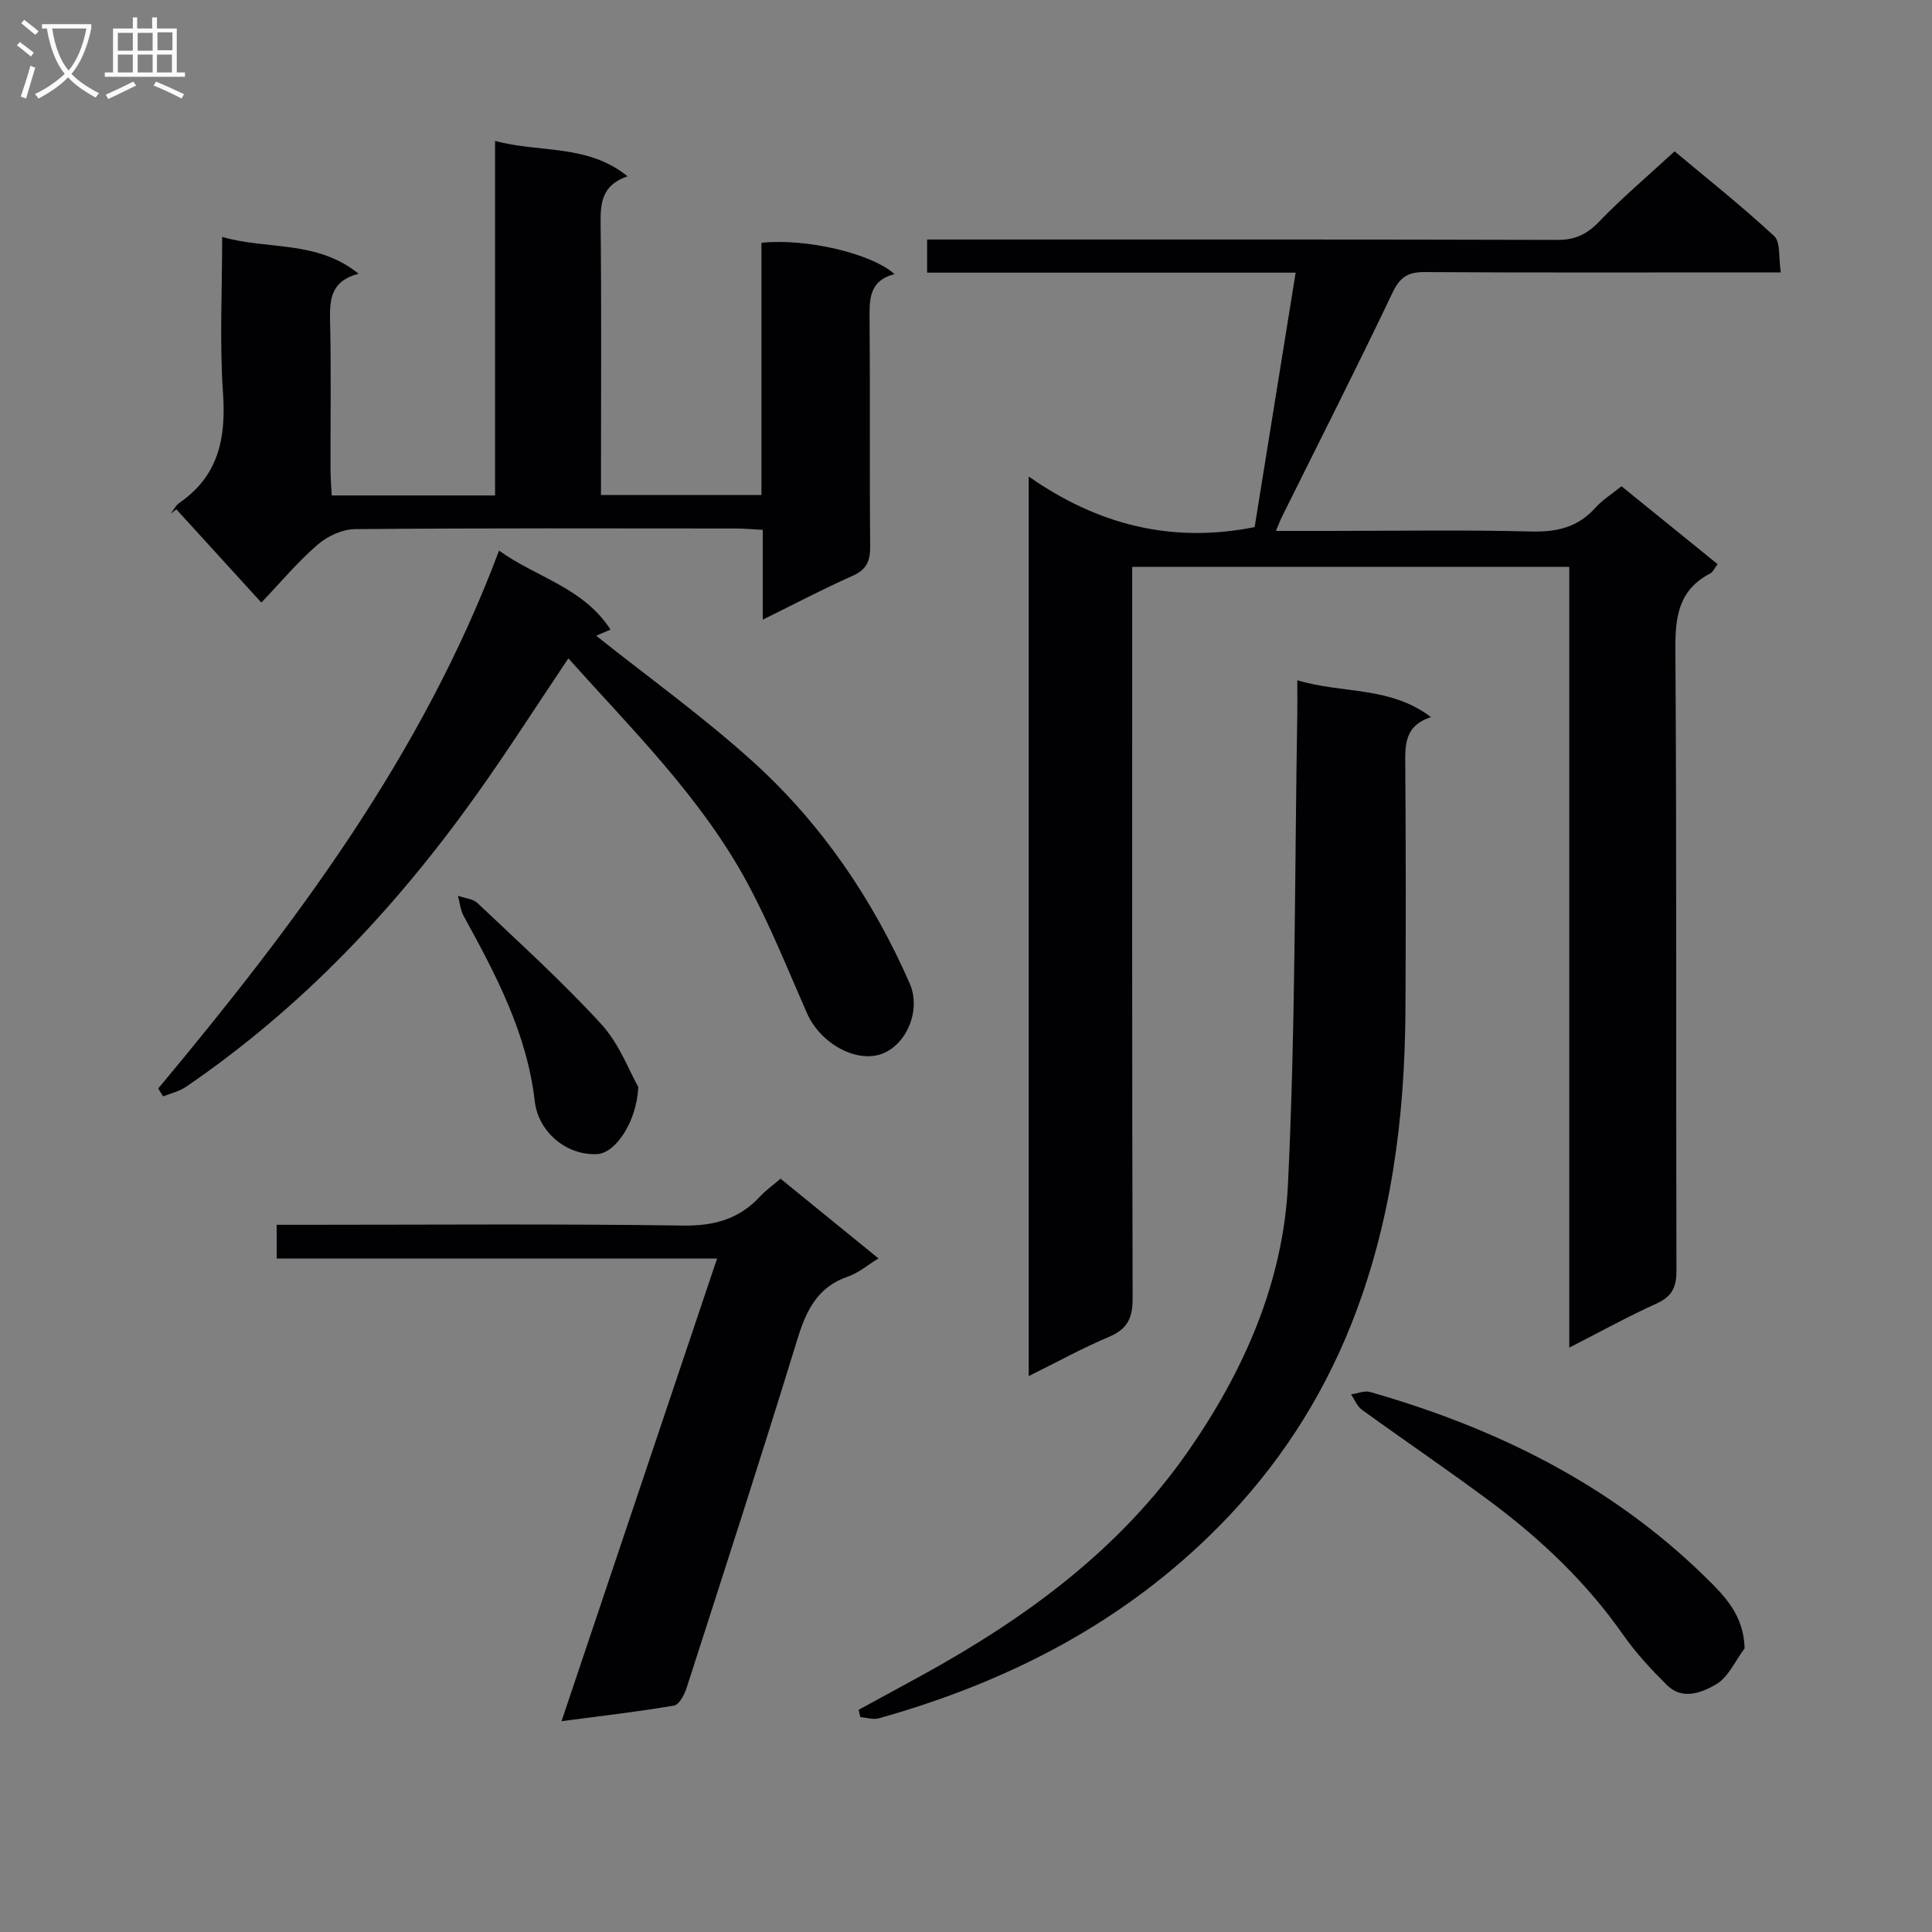 <svg enable-background="new 0 0 400 400" viewBox="0 0 400 400" xmlns="http://www.w3.org/2000/svg"><rect x="0" y="0" width="400" height="400" fill="#808080" stroke="none"/><g fill="#010104"><path d="m324.9 117.36c-30.35 0-60.09 0-90.49 0v6.49c0 48.33-.05 96.65.09 144.98.01 4.05-1.09 6.35-4.89 7.95-5.48 2.31-10.72 5.2-16.63 8.13 0-62.02 0-123.37 0-186.26 14.35 10.06 29.66 13.89 46.78 10.48 2.76-17.11 5.57-34.57 8.49-52.68-25.81 0-50.89 0-76.3 0 0-2.44 0-4.32 0-6.86h6.53c41.33 0 82.65-.04 123.98.08 3.67.01 6.11-1.17 8.63-3.79 4.72-4.91 9.96-9.33 15.61-14.55 6.35 5.32 13.73 11.17 20.62 17.54 1.36 1.26.89 4.5 1.38 7.53-2.82 0-4.77 0-6.72 0-22.33 0-44.66.07-66.99-.07-3.46-.02-5.13 1-6.68 4.26-7.42 15.58-15.24 30.97-22.91 46.43-.35.7-.62 1.45-1.24 2.9h10.83c14 0 28-.24 41.99.12 5.36.14 9.72-.86 13.34-4.93 1.42-1.59 3.31-2.76 5.39-4.44 6.54 5.3 13.08 10.61 19.9 16.13-.59.77-.93 1.62-1.54 1.94-6.58 3.42-7.25 9.01-7.2 15.82.29 42.82.1 85.65.22 128.48.01 3.42-.87 5.37-4.09 6.83-5.87 2.65-11.53 5.79-18.1 9.14 0-54.34 0-107.85 0-161.65z"/><path d="m54.11 124.75c-6.23-6.83-11.92-13.07-17.61-19.31-.39.31-.78.62-1.17.93.6-.77 1.07-1.75 1.84-2.28 8.02-5.55 9.64-13.27 9.01-22.55-.74-10.61-.18-21.3-.18-32.49 9.35 2.73 19.53.59 28.24 7.62-5.83 1.53-6.01 5.44-5.9 9.91.24 10.16.06 20.32.09 30.49 0 1.78.15 3.57.25 5.51h33.82c0-24.3 0-48.38 0-73.4 9.41 2.52 19.09.59 27.43 7.32-5.3 1.81-5.63 5.45-5.58 9.75.19 16.82.08 33.65.08 50.48v5.75h33.22c0-17.47 0-34.87 0-52.21 9.24-.98 22.82 2.2 27.55 6.48-5.46 1.41-5.2 5.53-5.16 9.84.13 15.49-.03 30.99.12 46.48.03 3.03-.7 4.84-3.64 6.15-6.05 2.68-11.91 5.78-18.6 9.07 0-6.52 0-12.38 0-18.59-2.19-.12-3.82-.28-5.44-.28-26.32-.02-52.65-.1-78.97.13-2.62.02-5.71 1.45-7.73 3.2-4.13 3.57-7.67 7.81-11.67 12z"/><path d="m268.59 140.84c9.37 2.83 19.18 1.16 27.69 7.64-5.64 1.79-5.37 5.96-5.33 10.3.12 16.83.13 33.66.03 50.49-.13 22.27-2.95 44.17-11.24 64.96-6.2 15.55-15.23 29.42-27.07 41.48-19.77 20.14-43.87 32.5-70.71 40.05-1.16.33-2.55-.15-3.83-.25-.12-.5-.25-1-.37-1.51 4.44-2.42 8.89-4.82 13.32-7.26 21.35-11.76 40.71-25.89 54.86-46.21 11.63-16.69 19.74-35.1 20.72-55.34 1.57-32.39 1.38-64.87 1.93-97.31.03-2.13 0-4.26 0-7.04z"/><path d="m32.75 225.37c28.19-33.82 54.6-68.76 70.57-111.37 7.89 5.64 17.4 7.6 23.08 16.35-1.66.71-2.86 1.23-2.97 1.27 10.79 8.6 22.27 16.83 32.66 26.26 14.04 12.76 24.61 28.31 32.25 45.72 2.4 5.48-.57 12.57-5.64 14.54-5.34 2.08-12.87-2.09-15.62-8.36-4-9.1-7.7-18.39-12.42-27.11-9.52-17.58-23.72-31.54-36.99-46.36-6.49 9.66-12.62 19.28-19.25 28.55-16.66 23.32-36.11 43.92-59.91 60.15-1.39.95-3.15 1.34-4.74 1.99-.34-.54-.68-1.09-1.02-1.63z"/><path d="m161.6 244.04c6.89 5.6 13.45 10.94 20.28 16.5-2.3 1.4-4.14 3.01-6.28 3.74-6.39 2.18-8.7 7.08-10.54 13.09-7.4 24.1-15.17 48.08-22.9 72.07-.45 1.41-1.54 3.49-2.6 3.68-7.44 1.27-14.96 2.13-23.3 3.23 10.87-32.34 21.41-63.7 32.2-95.78-30.79 0-60.81 0-91.18 0 0-2.44 0-4.34 0-6.99h5.79c26.14 0 52.28-.22 78.41.16 6.49.09 11.63-1.4 15.96-6.1 1.12-1.2 2.5-2.17 4.16-3.6z"/><path d="m361.2 341.28c-1.93 2.56-3.36 5.96-5.91 7.45-2.88 1.68-6.95 3.35-10.16.16-3.25-3.23-6.42-6.63-9.04-10.37-7.53-10.78-16.9-19.7-27.35-27.5-8.8-6.56-17.9-12.72-26.79-19.16-.99-.72-1.5-2.1-2.23-3.17 1.33-.19 2.78-.83 3.96-.49 26.1 7.46 49.88 19.18 69.47 38.39 3.94 3.85 7.9 7.87 8.05 14.69z"/><path d="m132.15 225.05c-.36 7.43-4.8 13.64-8.41 13.88-6.29.42-12.28-4.45-13.03-10.97-1.61-14.06-8.07-26.2-14.71-38.31-.68-1.24-.81-2.79-1.19-4.19 1.37.49 3.1.61 4.06 1.52 8.66 8.21 17.54 16.24 25.59 25.03 3.77 4.11 5.83 9.77 7.69 13.04z"/></g><path d="m6.4 11.7c-1-.8-1.9-1.6-2.9-2.3l.6-.7c.9.7 1.9 1.4 2.9 2.2zm-2.1 8.3c.7-2.1 1.4-4.2 2-6.4.2.1.6.3 1 .4-.7 2.3-1.3 4.4-1.9 6.4zm3-12.8c-1.1-.9-2.1-1.7-2.9-2.4l.6-.7c1 .8 2 1.5 3 2.4zm1.4-1.3v-.9h10.2v.9c-.9 4.2-2.3 7.3-4.1 9.4 1.3 1.4 3.2 2.7 5.7 4-.2.2-.4.5-.7.9-2.5-1.4-4.4-2.7-5.7-4.2-1.4 1.5-3.5 3-6.1 4.4 0 0 0 0-.1-.1-.3-.4-.5-.7-.7-.8 2.7-1.3 4.7-2.8 6.2-4.2-1.8-2.2-3-5.3-3.7-9.4zm9.2 0h-7.1c.6 3.8 1.7 6.7 3.4 8.7 1.7-2 2.9-4.8 3.7-8.7z" fill="#fbfafa"/><path d="m31.6 3.6h.9v2.3h4.1v9.1h1.7v.9h-16.6v-.9h1.7v-9.1h4.1v-2.3h.9v2.3h3.1v-2.3zm-4 13.3.6.8c-1.9.9-3.8 1.9-5.8 2.8-.2-.3-.3-.6-.5-.9 2-.9 3.9-1.8 5.7-2.7zm-3.2-10.1v3.7h3.1v-3.7zm0 4.5v3.7h3.1v-3.7zm4.1-4.5v3.7h3.1v-3.7zm0 4.5v3.7h3.1v-3.7zm9.1 9.1c-2.1-1.1-4.1-2-5.8-2.7l.5-.8c2.2.9 4.1 1.8 5.8 2.6zm-1.9-13.7h-3.1v3.7h3.1v-3.6zm-3.2 4.6v3.7h3.1v-3.7z" fill="#fbfafa"/></svg>